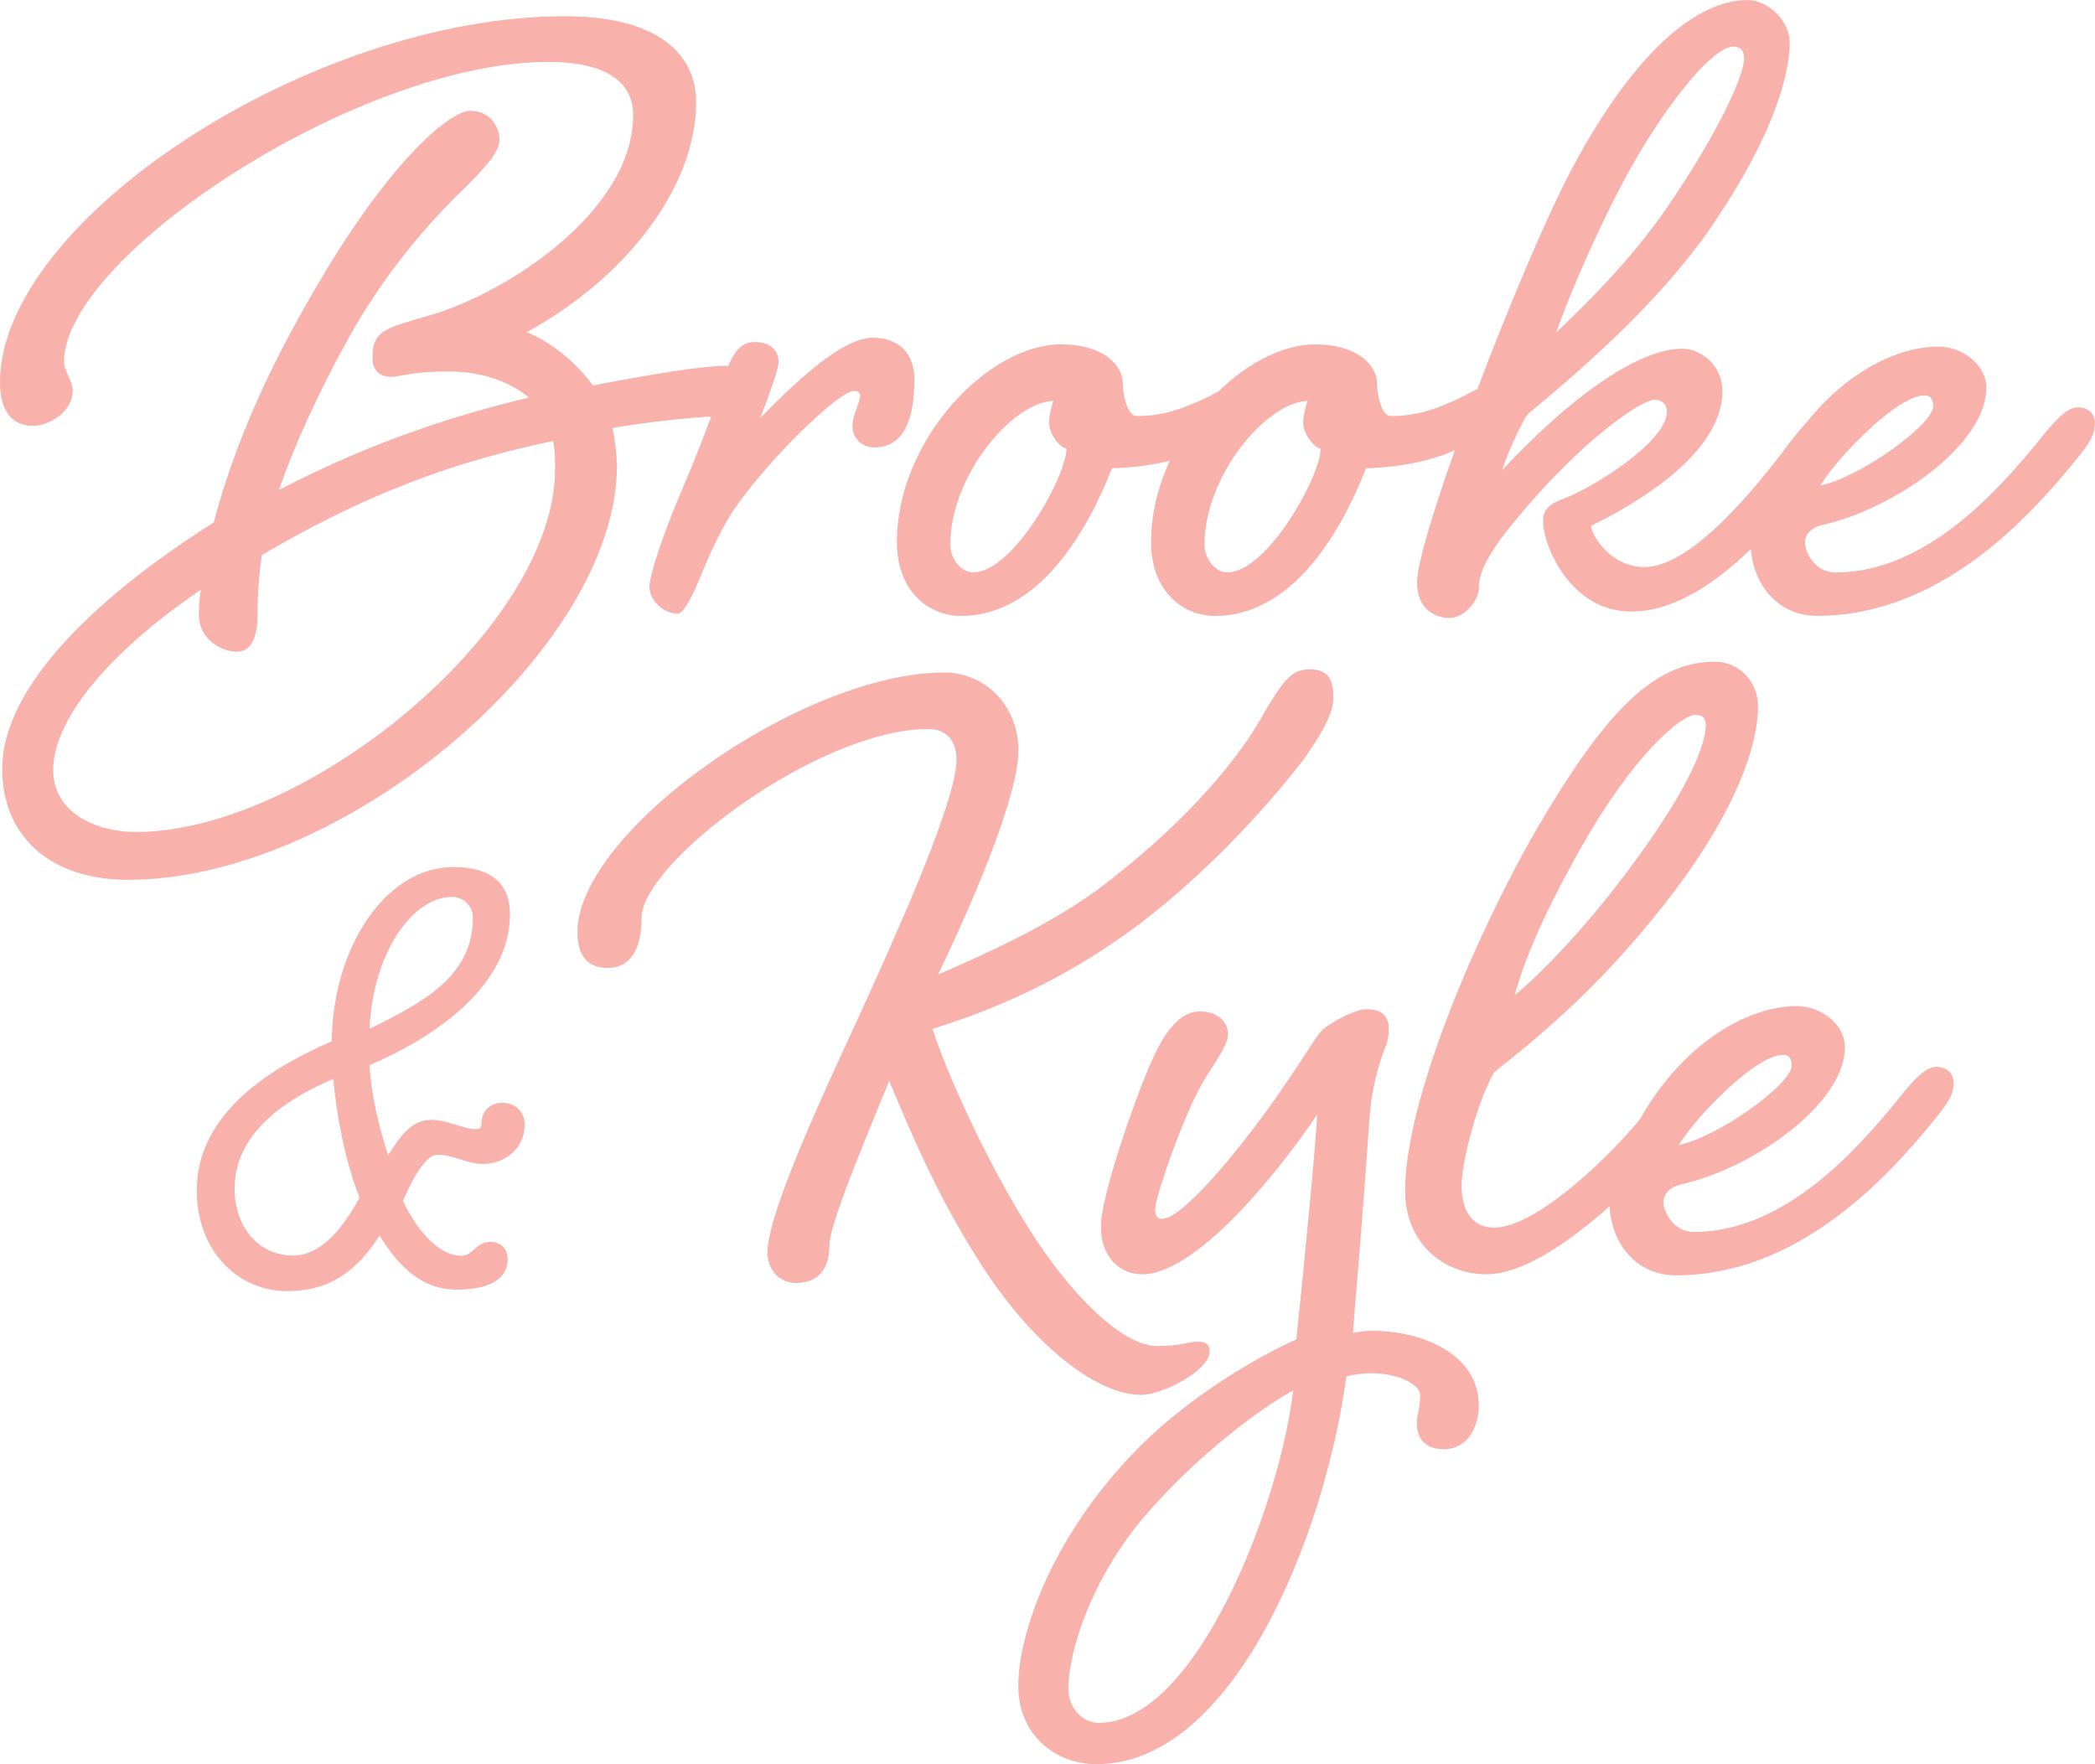 <?xml version="1.0" encoding="utf-8"?>
<!-- Generator: Adobe Illustrator 23.0.1, SVG Export Plug-In . SVG Version: 6.00 Build 0)  -->
<svg version="1.1" id="Layer_1" xmlns="http://www.w3.org/2000/svg" xmlns:xlink="http://www.w3.org/1999/xlink" x="0px" y="0px"
	 viewBox="0 0 236.22 198.92" style="enable-background:new 0 0 236.22 198.92;" xml:space="preserve">
<style type="text/css">
	.st0{fill:#F8B1AB;}
</style>
<g>
	<path class="st0" d="M69.56,52.54c0-1.35-0.25-2.94-0.49-4.29c4.55-0.76,8.65-1.15,11.12-1.29c-0.83,2.29-1.99,5.21-3.29,8.27
		c-1.96,4.53-3.67,9.55-3.67,10.9c0,1.71,1.71,3.06,3.18,3.06c0.73,0,1.84-2.33,2.82-4.78c1.1-2.69,2.45-5.39,3.55-6.98
		c4.04-5.88,11.88-13.35,13.47-13.35c0.61,0,0.73,0.25,0.73,0.61c0,0.61-0.86,2.2-0.86,3.31c0,1.47,1.1,2.45,2.45,2.45
		c3.55,0,4.53-3.55,4.53-7.72c0-3.06-1.96-4.65-4.65-4.65c-3.18,0-7.72,3.92-12.74,9.06c0.23-0.6,0.46-1.19,0.67-1.76
		c0.09-0.17,0.15-0.35,0.2-0.54c0.7-1.88,1.21-3.45,1.21-4.07c0-1.35-1.1-2.21-2.69-2.21c-1.42,0-2.25,0.97-2.98,2.7
		c-0.11,0-0.21-0.01-0.32-0.01c-2.57,0-7.84,0.86-14.94,2.21c-2.33-3.18-5.51-5.27-7.47-6c11.14-6.12,19.1-16.29,19.1-25.96
		c0-5.02-3.8-9.67-14.82-9.67C35.03,1.84,0,24.86,0,43.11c0,3.18,1.35,4.9,3.67,4.9c2.2,0,4.53-1.84,4.53-3.92
		c0-1.22-0.98-2.21-0.98-3.31c0-11.88,33.19-33.8,54.62-33.8c5.14,0,9.55,1.47,9.55,6c0,10.78-14.08,19.96-22.78,22.53
		c-4.9,1.47-6.61,1.59-6.61,4.78c0,1.35,0.61,2.2,2.2,2.2c0.86,0,2.2-0.61,6.37-0.61c3.92,0,6.98,1.23,9.06,2.94
		c-7.59,1.84-17.02,4.65-28.17,10.41c1.59-4.65,4.41-11.02,8.21-17.76c4.53-7.96,9.8-13.47,12.98-16.53
		c1.96-1.96,3.67-3.8,3.67-5.14c0-1.71-1.22-3.31-3.31-3.31c-2.2,0-9.67,5.76-19.35,23.39c-5.27,9.43-8.08,17.39-9.55,23.02
		C11.51,66.87,0.25,77.15,0.25,86.71c0,7.23,5.02,12.49,14.21,12.49C39.07,99.2,69.56,72.99,69.56,52.54z M15.31,93.81
		c-4.53,0-9.31-2.21-9.31-6.98c0-6,6.86-13.72,16.66-20.33c-0.24,1.1-0.24,2.57-0.24,2.82c0,2.69,2.45,4.16,4.29,4.16
		c2.08,0,2.33-2.69,2.33-4.04c0-2.2,0.12-4.41,0.49-6.86c14.33-8.45,24.86-11.14,32.82-12.86c0.24,0.98,0.24,2.21,0.24,3.18
		C62.58,70.79,34.54,93.81,15.31,93.81z"/>
	<path class="st0" d="M234.26,45.93c-1.35,0-2.94,1.96-4.41,3.8c-4.41,5.39-12.61,14.82-22.9,14.82c-2.33,0-3.43-2.33-3.43-3.31
		c0-0.86,0.49-1.71,2.08-2.08c8.08-1.84,18.37-9.06,18.37-15.43c0-2.69-2.82-4.65-5.39-4.65c-4.63,0-10.35,2.86-14.92,8.59
		c-0.58,0.63-1.17,1.35-1.74,2.06c-4.16,5.63-11.27,14.21-16.53,14.21c-3.55,0-5.88-3.31-6-4.65c4.53-2.2,14.82-7.96,14.82-15.19
		c0-2.94-2.45-4.78-4.53-4.78c-4.04,0-10.9,3.67-20.33,13.72c0.61-1.96,2.45-5.88,2.94-6.37c7.1-5.88,14.45-12.49,19.96-20.08
		c7.84-11.14,9.55-18.37,9.55-21.8c0-2.33-2.33-4.78-4.78-4.78c-6.37,0-13.72,7.23-20.33,20.08c-2.74,5.36-6.7,14.8-10.1,23.77
		c-0.78,0.37-1.7,0.91-2.39,1.21c-2.2,0.98-4.29,1.84-7.35,1.84c-1.22,0-1.59-2.82-1.59-3.67c0-2.08-2.21-4.41-6.98-4.41
		c-3.57,0-7.53,2.04-10.87,5.29c-0.64,0.33-1.33,0.72-1.87,0.95c-2.21,0.98-4.29,1.84-7.35,1.84c-1.22,0-1.59-2.82-1.59-3.67
		c0-2.08-2.2-4.41-6.98-4.41c-8.2,0-18.49,10.78-18.49,22.29c0,5.51,3.55,8.33,7.23,8.33c8.7,0,14.21-9.43,17.02-16.66
		c0.86,0,3.6-0.12,6.51-0.83c-1.31,2.86-2.1,5.98-2.1,9.16c0,5.51,3.55,8.33,7.22,8.33c8.7,0,14.21-9.43,17.02-16.66
		c1.21,0,6.12-0.24,10.01-2.02c-2.49,7.02-4.26,12.87-4.26,14.87c0,3.31,2.33,4.04,3.67,4.04c1.47,0,3.31-1.71,3.31-3.55
		c0-2.57,2.82-6.12,6.86-10.65c6.37-6.98,11.63-10.41,12.98-10.41c0.61,0,1.35,0.37,1.35,1.35c0,3.43-8.57,8.7-11.63,9.8
		c-1.96,0.73-2.33,1.47-2.33,2.57c0,2.69,3.06,10.16,9.92,10.16c4.8,0,9.42-3.1,13.51-7.05c0.41,4.76,3.65,7.54,7.43,7.54
		c13.59,0,23.51-10.53,29.27-17.64c1.47-1.84,2.08-2.69,2.08-4.04C236.22,46.54,235.37,45.93,234.26,45.93z M181.97,22.53
		c4.65-9.31,10.9-17.27,13.47-17.27c0.86,0,1.22,0.49,1.22,1.35c0,1.84-2.82,8.21-8.69,16.78c-4.29,6.25-9.67,11.39-12.49,14.08
		C175.61,37.11,177.56,31.35,181.97,22.53z M109.72,64.54c-1.22,0-2.57-1.35-2.57-3.18c0-7.47,6.74-15.92,11.63-16.17
		c-0.25,0.74-0.49,1.71-0.49,2.45c0,1.35,1.22,2.82,1.96,2.94C120.26,53.64,114.26,64.54,109.72,64.54z M138.38,64.54
		c-1.22,0-2.57-1.35-2.57-3.18c0-7.47,6.74-15.92,11.63-16.17c-0.25,0.74-0.49,1.71-0.49,2.45c0,1.35,1.22,2.82,1.96,2.94
		C148.91,53.64,142.91,64.54,138.38,64.54z M217,44.58c0.73,0,0.98,0.49,0.98,1.22c0,2.08-8.33,8.08-12.74,8.94
		C207.57,51.07,214.06,44.58,217,44.58z"/>
	<path class="st0" d="M128.67,157.28c2.33,0,7.71-2.69,7.71-4.9c0-0.86-0.37-1.1-1.47-1.1c-0.86,0-1.71,0.49-4.41,0.49
		c-4.04,0-9.8-5.88-14.33-12.98c-4.53-7.1-9.31-17.39-11.02-22.78c5.02-1.59,13.84-4.65,23.39-11.88
		c9.55-7.23,16.9-16.41,18.62-18.74c1.35-1.96,3.18-4.65,3.18-6.74c0-1.96-0.49-3.18-2.69-3.18c-2.08,0-2.94,1.35-4.9,4.53
		c-2.82,5.27-8.57,12.25-17.88,19.47c-6.12,4.78-14.33,8.33-19.1,10.41c4.9-10.16,9.06-20.7,9.06-25.23c0-5.27-3.92-8.82-8.33-8.82
		c-16.17,0-41.39,18-41.39,29.27c0,2.33,0.86,4.04,3.43,4.04s3.8-2.2,3.8-5.63c0-6.25,19.96-21.31,32.33-21.31
		c1.96,0,3.18,1.23,3.18,3.43c0,3.92-4.53,14.7-9.8,26.33c-3.06,6.86-11.51,24.13-11.51,29.27c0,1.96,1.35,3.43,3.18,3.43
		c3.06,0,3.8-2.21,3.8-4.29c0-2.57,5.27-14.82,6.74-18.49c2.82,6.74,5.76,13.59,10.53,20.94
		C116.67,151.89,123.77,157.28,128.67,157.28z"/>
	<path class="st0" d="M154.63,150.05c-0.61,0-1.47,0.12-2.08,0.24c0.25-3.67,0.74-8.08,1.84-23.88c0.25-3.8,1.1-6.49,1.71-8.08
		c0.37-0.86,0.49-1.59,0.49-2.33c0-1.96-1.47-2.21-2.57-2.21s-3.8,1.35-4.9,2.33c-0.61,0.49-2.45,3.67-4.29,6.25
		c-2.33,3.55-10.9,15.06-13.84,15.06c-0.61,0-0.74-0.49-0.74-1.22c0-1.1,3.31-11.02,5.76-14.82c1.47-2.33,2.45-3.67,2.45-4.78
		c0-1.35-1.1-2.57-3.18-2.57c-2.2,0-4.04,2.2-5.76,6.37c-1.59,3.67-5.39,14.45-5.39,17.88c0,3.55,2.2,5.39,4.65,5.39
		c6.61,0,16.66-13.35,19.72-18c0,1.84-1.35,16.04-2.33,25.35c-2.33,0.98-12.12,5.88-19.23,13.72c-8.57,9.31-12.12,19.59-12.12,25.35
		c0,5.51,4.16,8.82,8.82,8.82c15.43,0,25.72-25.72,28.17-43.72c0.86-0.25,2.2-0.37,2.69-0.37c3.31,0,5.63,1.35,5.63,2.45
		c0,1.47-0.37,2.2-0.37,3.18c0,1.71,0.86,2.94,3.06,2.94c2.69,0,3.92-2.57,3.92-4.9C166.75,152.75,160.51,150.05,154.63,150.05z
		 M123.89,194.26c-1.84,0-3.43-1.71-3.43-3.8c0-4.41,2.82-13.23,9.55-20.58c6.37-7.1,13.47-11.88,15.8-13.1
		C144.34,169.52,134.91,194.26,123.89,194.26z"/>
	<path class="st0" d="M218.31,120.29c-1.35,0-2.94,1.96-4.41,3.8c-4.41,5.39-12.61,14.82-22.9,14.82c-2.33,0-3.43-2.33-3.43-3.31
		c0-0.86,0.49-1.71,2.08-2.08c8.08-1.84,18.37-9.06,18.37-15.43c0-2.69-2.82-4.65-5.39-4.65c-5.65,0-12.92,4.24-17.74,12.8
		c-4.58,5.45-12.11,12.18-16.42,12.18c-2.33,0-3.67-1.71-3.67-4.78c0-2.57,1.71-9.31,3.67-12.74c6.49-5.14,12.37-10.29,19.23-18.98
		c8.82-11.27,10.53-18.74,10.53-22.29c0-2.57-1.96-5.02-4.9-5.02c-6.98,0-12.49,6-19.84,18.49c-6.86,11.76-15.06,30.86-15.06,41.15
		c0,5.88,4.29,9.43,9.18,9.43c3.98,0,9.12-3.43,13.87-7.67c0.32,4.91,3.6,7.79,7.44,7.79c13.59,0,23.51-10.53,29.27-17.64
		c1.47-1.84,2.08-2.69,2.08-4.04C220.27,120.9,219.41,120.29,218.31,120.29z M178.14,95.8c6.12-10.9,11.51-15.19,12.98-15.19
		c0.86,0,1.22,0.37,1.22,1.1c0,2.57-2.45,8.08-8.94,16.66c-5.02,6.74-10.16,11.88-12.61,13.84
		C171.53,109.51,173.12,104.74,178.14,95.8z M201.04,118.94c0.73,0,0.98,0.49,0.98,1.22c0,2.08-8.33,8.08-12.74,8.94
		C191.61,125.44,198.1,118.94,201.04,118.94z"/>
	<path class="st0" d="M56.63,124.35c-1.56,0-2.35,1.13-2.35,2.35c0,0.52-0.17,0.61-0.78,0.61c-1.13,0-3.13-1.04-4.87-1.04
		c-2.17,0-3.39,1.65-4.87,4c-1.04-3.3-1.91-6.7-2.09-10.17c6.35-2.7,15.83-8.43,15.83-17.04c0-3.22-1.91-5.3-6.35-5.3
		c-7.83,0-13.65,9.3-13.74,19.65c-6.26,2.7-15.22,7.83-15.22,16.78c0,7.04,4.78,11.39,10.17,11.39c5.48,0,8.26-2.96,10.44-6.26
		c2.26,3.65,4.87,6.09,8.7,6.09c4.61,0,5.74-1.83,5.74-3.39c0-1.22-0.78-2-1.91-2c-1.65,0-2,1.57-3.3,1.57
		c-2.26,0-4.61-2.17-6.61-6.17c0.7-1.57,2.35-5.22,3.91-5.22c1.91,0,3.22,1.04,5.13,1.04c2.44,0,4.7-1.74,4.7-4.43
		C59.15,125.39,58.19,124.35,56.63,124.35z M50.97,101.13c1.22,0,2.35,0.96,2.35,2.35c0,6.61-5.65,9.57-11.65,12.52
		C42.02,107.57,46.45,101.13,50.97,101.13z M33.06,141.57c-3.83,0-6.61-3.13-6.61-7.57c0-6.87,7.04-10.61,11.13-12.35
		c0.35,3.83,1.22,8.96,2.96,13.39C38.8,138.26,36.28,141.57,33.06,141.57z"/>
</g>
</svg>
